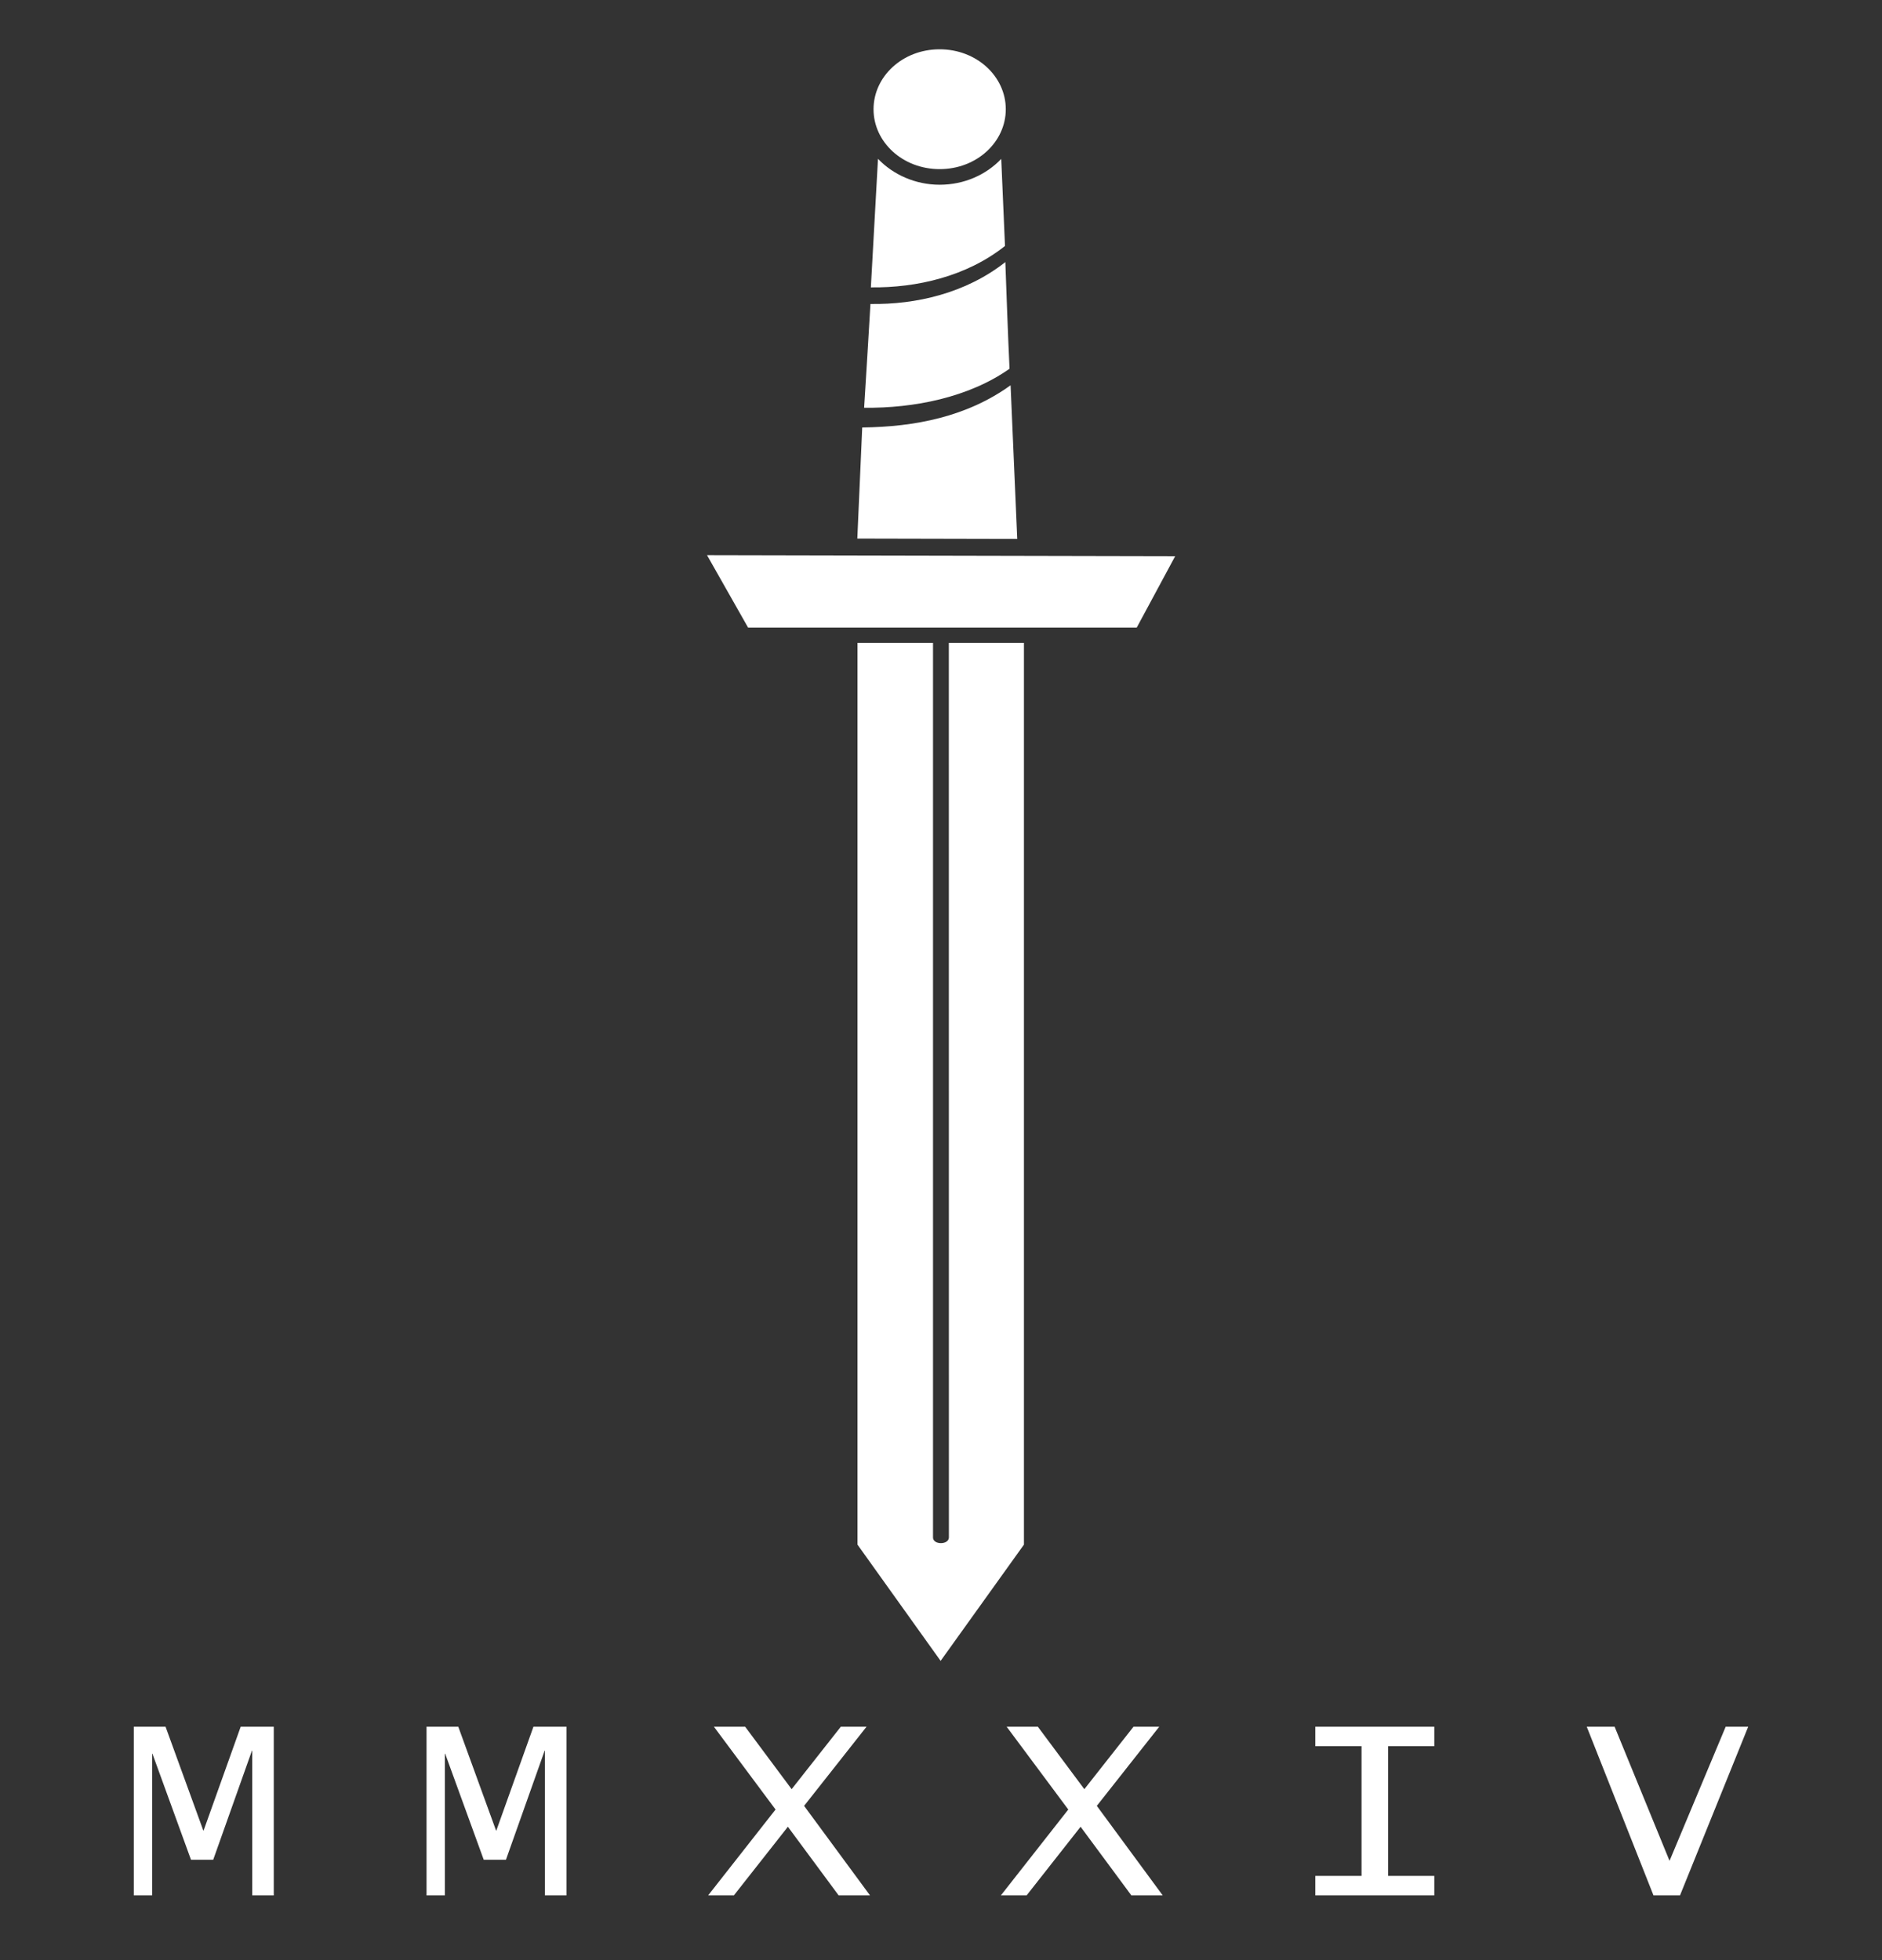 <?xml version="1.0" encoding="UTF-8" standalone="no"?>
<!-- Created with Inkscape (http://www.inkscape.org/) -->

<svg
   width="12cm"
   height="12.5cm"
   viewBox="0 0 120 125"
   version="1.1"
   id="svg1"
   xmlns="http://www.w3.org/2000/svg"
   xmlns:svg="http://www.w3.org/2000/svg">
  <rect x="0" y="0" width="120" height="125" fill="#333333" stroke="none"/>
  <defs
     id="defs1" />
  <g
     id="layer2"
     transform="matrix(2.028,0,0,2.028,-55.379,-137.585)"
     style="display:inline">
    <path
       id="path23"
       style="display:inline;fill:#ffffff;fill-opacity:1;stroke-width:9.566;stroke-linecap:square;stroke-linejoin:round"
       d="m 31.514,122.14 v 5.304 h 0.577 v -4.457 h 0.008 l 1.213,3.336 h 0.699 l 1.218,-3.431 h 0.008 v 4.552 h 0.678 v -5.304 h -1.04 l -1.167,3.266 h -0.008 l -1.188,-3.266 z m 9.204,0 v 5.304 h 0.577 v -4.457 h 0.008 l 1.213,3.336 h 0.699 l 1.217,-3.431 h 0.008 v 4.552 h 0.678 v -5.304 H 44.079 l -1.167,3.266 h -0.008 l -1.188,-3.266 z m 9.035,0 1.938,2.604 -2.119,2.7 h 0.809 l 1.698,-2.158 1.596,2.158 h 0.986 l -2.072,-2.815 1.963,-2.489 h -0.809 l -1.546,1.964 -1.462,-1.964 z m 9.204,0 1.938,2.604 -2.119,2.7 h 0.809 l 1.697,-2.158 1.596,2.158 h 0.986 l -2.072,-2.815 1.963,-2.489 h -0.809 l -1.546,1.964 -1.462,-1.964 z m 9.705,0 v 0.612 h 1.453 v 4.08 h -1.453 v 0.612 h 3.741 v -0.612 h -1.453 v -4.08 h 1.453 v -0.612 z m 8.534,0 2.098,5.304 h 0.834 l 2.144,-5.304 h -0.708 l -1.765,4.217 -1.727,-4.217 z" />
    <path
       id="path9"
       style="display:inline;fill:#ffffff;fill-opacity:1;stroke-width:9.566;stroke-linecap:square;stroke-linejoin:round"
       d="m 56.848,69.393 c -1.169,0.001 -2.077,0.86 -2.076,1.887 9.64e-4,1.027 0.911,1.881 2.08,1.881 1.169,-4.74e-4 2.078,-0.856 2.078,-1.883 v -0.004 c -0.002,-1.027 -0.913,-1.882 -2.082,-1.881 z m 1.939,3.446 c -0.472,0.499 -1.166,0.813 -1.935,0.813 -0.767,3.11e-4 -1.468,-0.32 -1.94,-0.815 -0.075,1.347 -0.149,2.695 -0.224,4.042 1.432,0.019 3.013,-0.342 4.217,-1.302 -0.041,-0.913 -0.081,-1.825 -0.118,-2.738 z m 0.129,3.245 c -1.244,0.982 -2.817,1.34 -4.241,1.317 -0.062,1.088 -0.132,2.176 -0.199,3.264 1.561,0.018 3.288,-0.322 4.572,-1.227 -0.053,-1.117 -0.091,-2.235 -0.132,-3.353 z m 0.166,3.873 c -1.366,0.988 -3.01,1.311 -4.666,1.328 l -0.154,3.493 5.028,0.011 c 9.65e-4,-0.002 -0.209,-4.832 -0.209,-4.832 z m -9.545,5.344 1.291,2.277 h 12.219 l 1.209,-2.246 z m 4.73,2.757 V 116.414 l 2.614,3.656 2.62,-3.656 V 88.057 l -2.362,7.64e-4 0.002,28.134 c -0.007,0.235 -0.499,0.234 -0.499,-7.7e-4 V 88.057 Z" />
  </g>
</svg>
